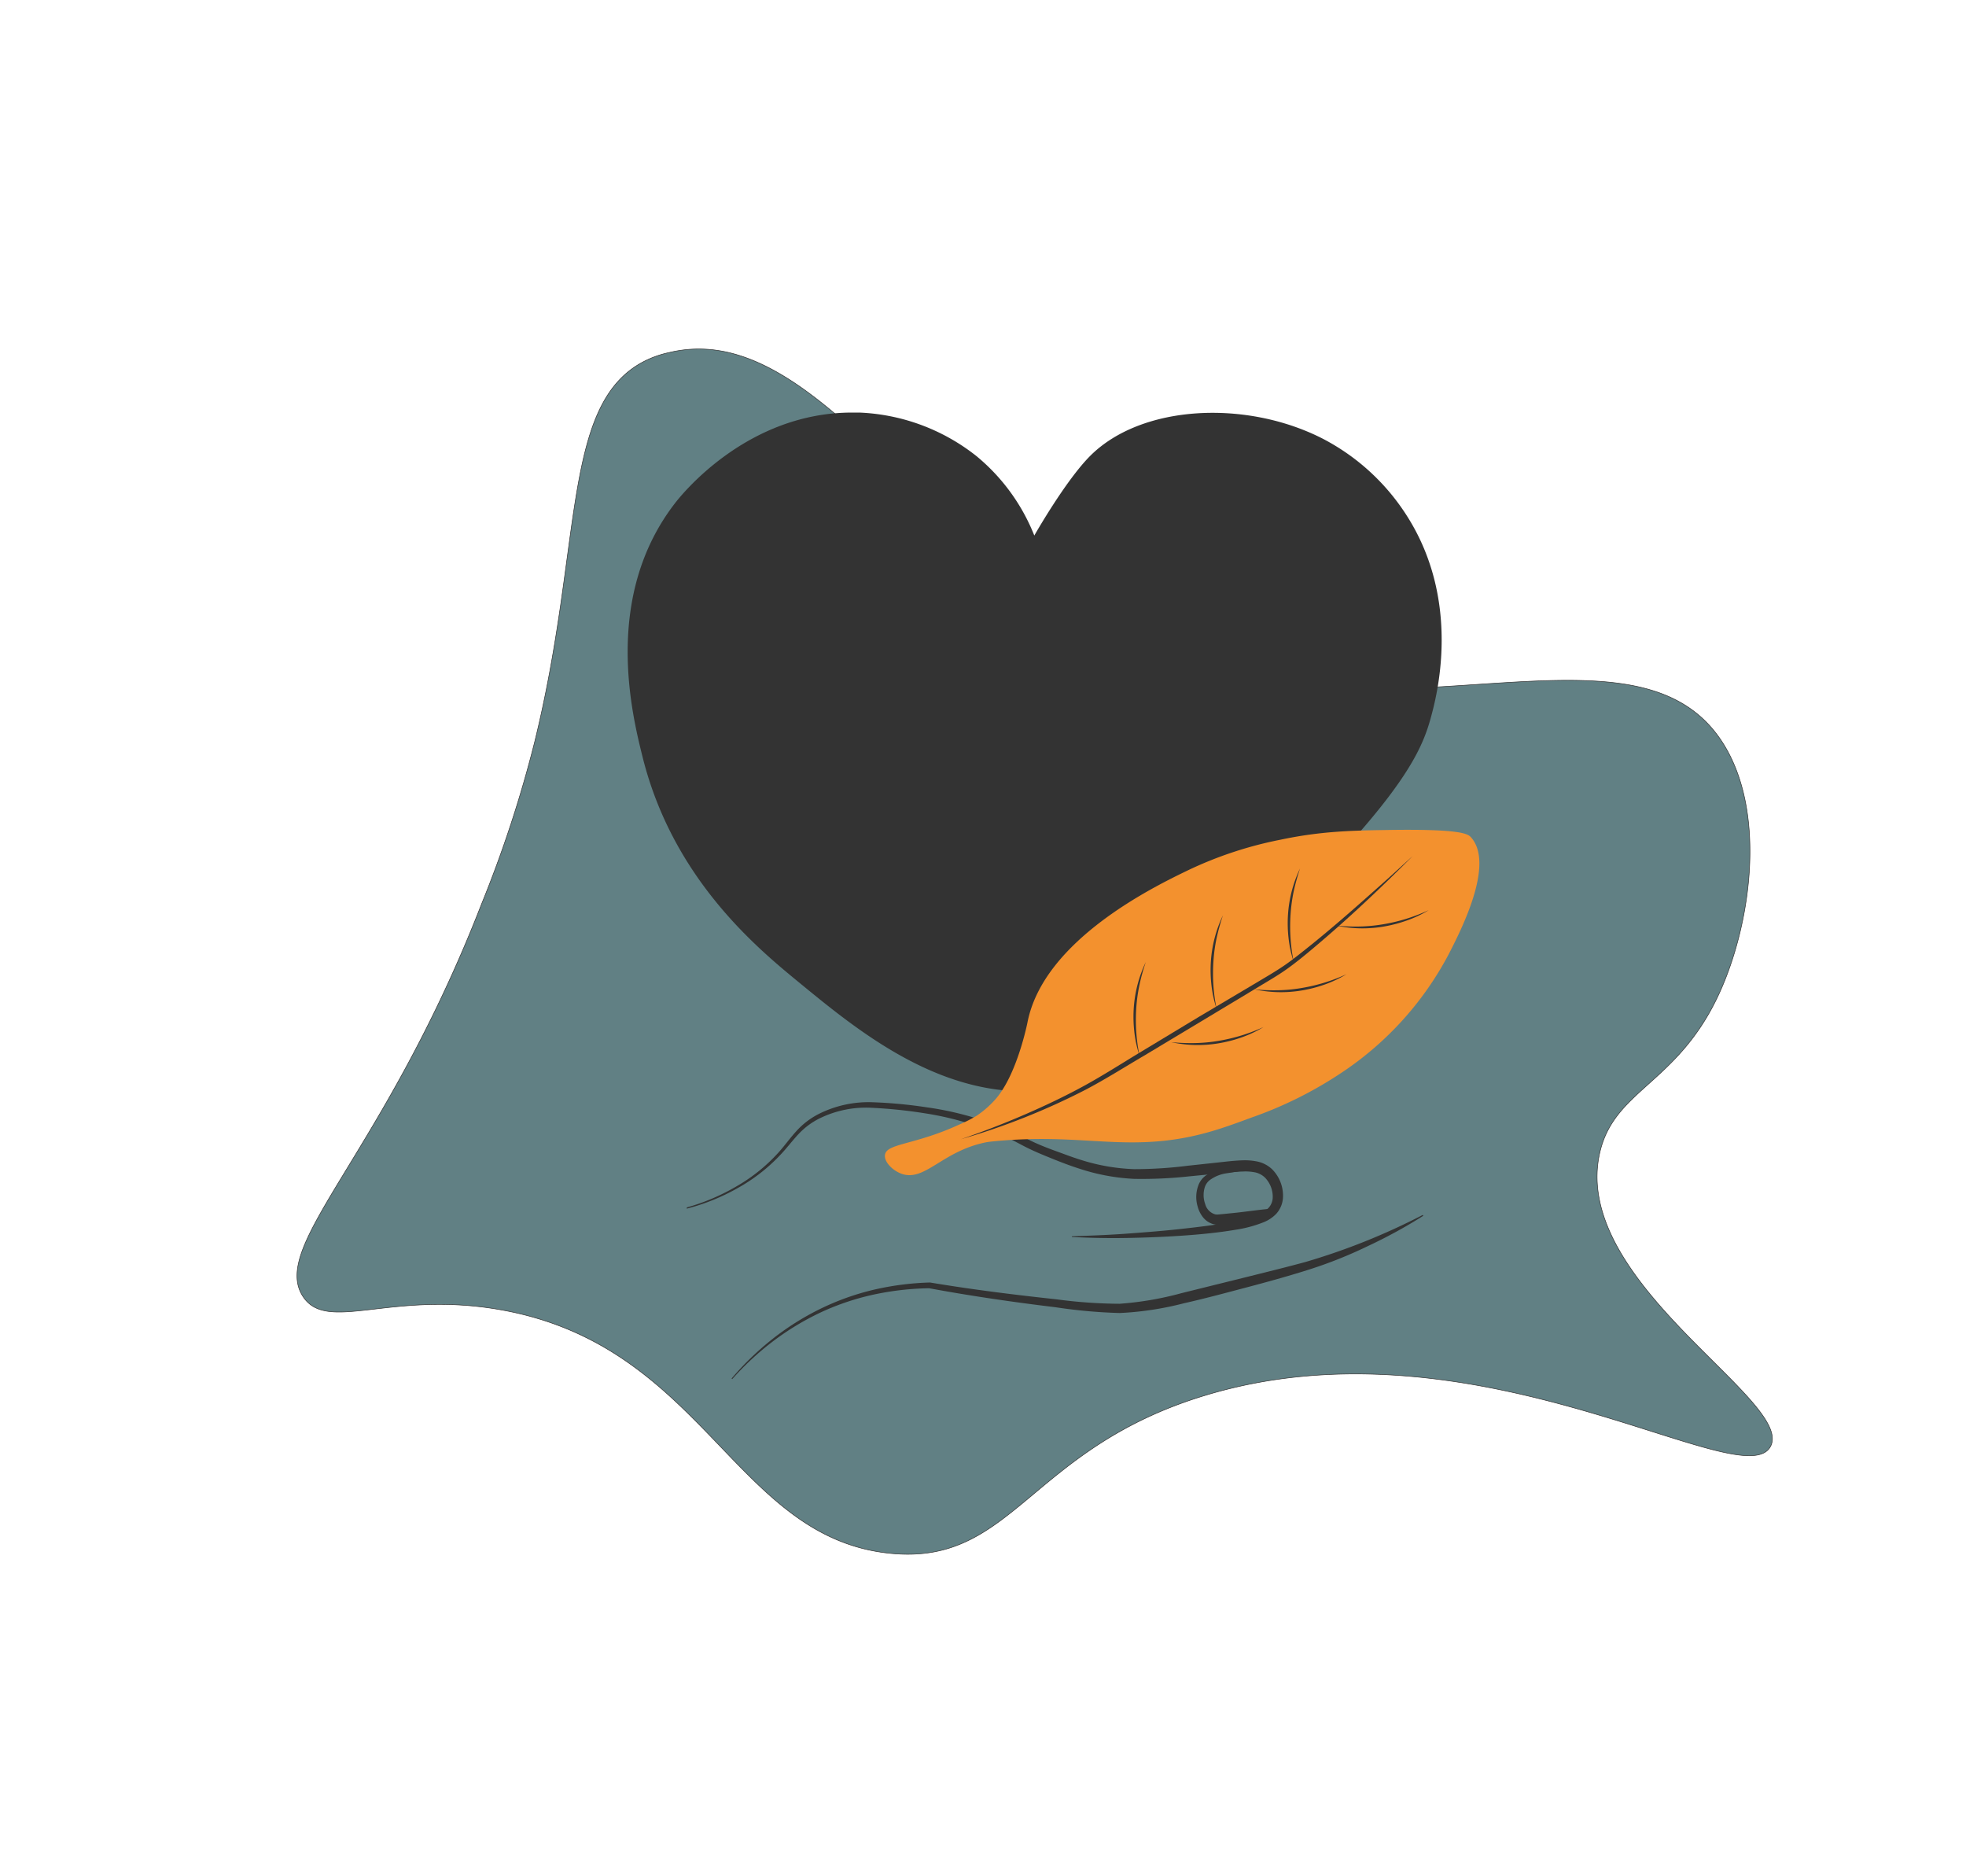 <svg xmlns="http://www.w3.org/2000/svg" width="384.93" height="367.21" viewBox="0 0 384.93 367.21">
  <defs>
    <style>
      .cls-1 {
        fill: #618084;
        stroke: #333;
        stroke-miterlimit: 10;
        stroke-width: 0.11px;
      }

      .cls-2 {
        fill: #333;
      }

      .cls-3 {
        fill: #f3912e;
      }
    </style>
  </defs>
  <g id="health">
    <path class="cls-1" d="M336.59,194.51c-8.25,17.94-20.85,18.75-23.47,31.62-5.13,25.21,38.25,48.07,33.54,57-5.36,10.15-57.45-26.1-110.65-10-34.68,10.47-37.62,33.45-61.85,30.92-30.47-3.17-36.23-40.58-76.12-47.66-21.6-3.85-34,4.66-38.74-2.63-6.52-10.12,16-27.88,35-76.83a238.68,238.68,0,0,0,10.34-31.51c9.6-38.89,5.19-66.54,21.66-74.78A20,20,0,0,1,131.05,69c25.84-6.18,46.11,30.92,76.43,50.42,53.9,34.67,111.81-4.16,130.23,26.65C345.89,159.75,342.7,181.23,336.59,194.51Z"/>
    <g id="käsi">
      <path class="cls-2" d="M134.48,236.35a41.2,41.2,0,0,0,9.78-4.16,33.48,33.48,0,0,0,8.22-6.65c1.18-1.32,2.21-2.77,3.43-4.11a15.2,15.2,0,0,1,4.31-3.33,21.69,21.69,0,0,1,10.54-2.34,90.84,90.84,0,0,1,10.72,1A61,61,0,0,1,192,219.18c1.72.56,3.39,1.16,5.07,1.84s3.31,1.58,4.86,2.33,3.22,1.4,4.88,2,3.31,1.24,5,1.75a38.61,38.61,0,0,0,10.29,1.76,83.76,83.76,0,0,0,10.55-.68l5.31-.57c1.77-.18,3.53-.43,5.41-.48a11.84,11.84,0,0,1,2.92.26,6,6,0,0,1,2.8,1.51,7.33,7.33,0,0,1,2.1,5.68,5.17,5.17,0,0,1-1.29,3,7.07,7.07,0,0,1-2.54,1.69,24.65,24.65,0,0,1-5.36,1.44c-3.57.6-7.13.94-10.7,1.18s-7.15.38-10.72.44-7.15,0-10.72-.2V242c3.56-.12,7.12-.25,10.67-.51s7.1-.53,10.63-.92,7.07-.8,10.52-1.49a23.38,23.38,0,0,0,4.92-1.44,5.34,5.34,0,0,0,1.85-1.28,3.18,3.18,0,0,0,.74-1.86,5.39,5.39,0,0,0-1.53-4,4,4,0,0,0-1.86-1,9.76,9.76,0,0,0-2.4-.18c-1.69.05-3.46.26-5.24.43l-5.33.52a85.88,85.88,0,0,1-10.8.49,40.49,40.49,0,0,1-10.71-2c-1.72-.55-3.41-1.19-5.07-1.86s-3.33-1.34-5-2.16-3.12-1.7-4.74-2.36-3.3-1.31-5-1.88a60.47,60.47,0,0,0-10.27-2.55,94.52,94.52,0,0,0-10.56-1.1,20.64,20.64,0,0,0-10.16,2.05,14.37,14.37,0,0,0-4.17,3.09c-1.2,1.27-2.27,2.72-3.49,4a34.29,34.29,0,0,1-8.47,6.6,41.08,41.08,0,0,1-9.93,4Z"/>
      <path class="cls-2" d="M143.24,269.84a56,56,0,0,1,7.94-7.68,52.06,52.06,0,0,1,9.36-5.92A50,50,0,0,1,171,252.48a55.27,55.27,0,0,1,11-1.43h.11c8.21,1.37,16.46,2.4,24.75,3.29a95.67,95.67,0,0,0,12.34.87,62.93,62.93,0,0,0,12.1-2.07l12.11-3c4-1,8.1-2,12.09-3.08a127.88,127.88,0,0,0,23.07-9.24l.1.17a98.48,98.48,0,0,1-11,6,86.25,86.25,0,0,1-11.7,4.63c-4,1.26-8,2.36-12.06,3.43s-8,2.14-12.14,3.07a61.25,61.25,0,0,1-12.53,1.9,101.93,101.93,0,0,1-12.57-1.13c-8.27-1-16.55-2.2-24.76-3.72H182a55.65,55.65,0,0,0-10.84,1.22,49.47,49.47,0,0,0-10.36,3.46,52.63,52.63,0,0,0-9.38,5.65,55.79,55.79,0,0,0-8.06,7.46Z"/>
      <path class="cls-2" d="M246.07,228.7l-3.9.65-1.95.31a7.36,7.36,0,0,0-1.79.47,7.18,7.18,0,0,0-1.59.89,2.93,2.93,0,0,0-.93,1.32,5.16,5.16,0,0,0,.07,3.38,2.82,2.82,0,0,0,2,2,2.68,2.68,0,0,0,.7,0l.95-.09,1.9-.19c2.55-.26,5.13-.67,7.8-.88l.06.19a28.14,28.14,0,0,1-7.56,2.67,19.62,19.62,0,0,1-2,.28c-.33,0-.68.05-1,.07a4.53,4.53,0,0,1-1.25-.14,3.92,3.92,0,0,1-2.1-1.43,5.84,5.84,0,0,1-1-2.06,6.54,6.54,0,0,1,.25-4.36,4.21,4.21,0,0,1,1.46-1.75,8.59,8.59,0,0,1,1.92-.9,7.7,7.7,0,0,1,2-.33l2-.13,3.94-.23Z"/>
    </g>
    <path id="süda" class="cls-2" d="M204.67,213.44c-20,2-36.35-11.38-48.13-21.05-8.23-6.75-24.78-20.33-30.73-44.22-2.08-8.36-7.8-31.32,6.32-49.63,1.3-1.7,14.17-17.84,34.81-17.78.67,0,1.34,0,1.34,0a39.48,39.48,0,0,1,22.88,8.5,38.51,38.51,0,0,1,11.35,15.57s6.05-10.67,10.91-15.56C223.5,79.15,244.06,78.22,259,85.88a43,43,0,0,1,16.51,15.17c10.76,16.94,5.71,35.5,4.65,39.38-1.68,6.17-5,13.79-23.79,33.09C231.3,199.2,218.77,212.05,204.67,213.44Z"/>
    <g id="leht">
      <g>
        <path class="cls-3" d="M191.26,218.38a26.49,26.49,0,0,1-3.51,1.78c-8.55,3.94-14,3.65-14.46,5.8-.3,1.32,1.34,3.12,3.22,3.8,4.57,1.64,8-4.49,16.63-6.17.25-.05.89-.14,2.64-.29,13.75-1.17,21.61,1.12,32.17,0,6.78-.73,11.71-2.55,17-4.51a78,78,0,0,0,18-9,63.14,63.14,0,0,0,20.83-23.26c2.39-4.69,8.9-17.46,4.22-22.64-.62-.68-2-1.65-16.36-1.42-6.86.11-12.92.21-20.92,1.9a76.14,76.14,0,0,0-18,5.93c-6.64,3.2-28.36,13.67-31.54,29.8,0,0-2,10.22-6.27,15.07A19.21,19.21,0,0,1,191.26,218.38Z"/>
        <path class="cls-2" d="M229.31,204a40.08,40.08,0,0,0,4.64.18,30.86,30.86,0,0,0,4.6-.43,34.64,34.64,0,0,0,8.84-2.71,22.42,22.42,0,0,1-4.22,2,26.11,26.11,0,0,1-4.54,1.18A24.55,24.55,0,0,1,229.31,204Z"/>
        <path class="cls-2" d="M245.55,193.65a38,38,0,0,0,4.64.19,30.62,30.62,0,0,0,4.6-.43,34.83,34.83,0,0,0,8.85-2.71,23.37,23.37,0,0,1-4.22,2,26.35,26.35,0,0,1-4.54,1.18A24.6,24.6,0,0,1,245.55,193.65Z"/>
        <path class="cls-2" d="M261.66,181.19a38,38,0,0,0,4.64.17,32,32,0,0,0,4.6-.45,34.54,34.54,0,0,0,8.83-2.75,22.41,22.41,0,0,1-4.21,2,27.24,27.24,0,0,1-4.53,1.2A24.6,24.6,0,0,1,261.66,181.19Z"/>
        <path class="cls-2" d="M224.34,188.32a37.72,37.72,0,0,0-1.24,4.48,32.13,32.13,0,0,0-.63,4.58,35,35,0,0,0,.63,9.23,22.33,22.33,0,0,1-1-4.57,26.26,26.26,0,0,1-.12-4.69A24.75,24.75,0,0,1,224.34,188.32Z"/>
        <path class="cls-2" d="M239.44,179.18a42,42,0,0,0-1.24,4.48,30.74,30.74,0,0,0-.62,4.58,34.44,34.44,0,0,0,.62,9.22,22.77,22.77,0,0,1-1-4.56,26.26,26.26,0,0,1-.12-4.69A24.7,24.7,0,0,1,239.44,179.18Z"/>
        <path class="cls-2" d="M254.54,170a42,42,0,0,0-1.24,4.48,32.11,32.11,0,0,0-.62,4.58,34.86,34.86,0,0,0,.62,9.22,22.77,22.77,0,0,1-1-4.56,26.26,26.26,0,0,1-.12-4.69A24.7,24.7,0,0,1,254.54,170Z"/>
        <path class="cls-2" d="M188.15,223c4.15-1.42,8.25-3,12.26-4.73s8-3.62,11.81-5.7,7.52-4.48,11.28-6.74l11.26-6.8,11.31-6.71c1.88-1.13,3.79-2.22,5.56-3.45s3.48-2.64,5.19-4c3.4-2.75,6.72-5.61,10-8.51l4.92-4.37,4.86-4.43c-6.19,6.21-12.57,12.24-19.3,17.9-1.68,1.42-3.37,2.81-5.17,4.11s-3.71,2.39-5.59,3.53l-11.27,6.78L224,206.65c-3.79,2.22-7.48,4.57-11.39,6.63A135.06,135.06,0,0,1,188.15,223Z"/>
      </g>
    </g>
  </g>
</svg>
